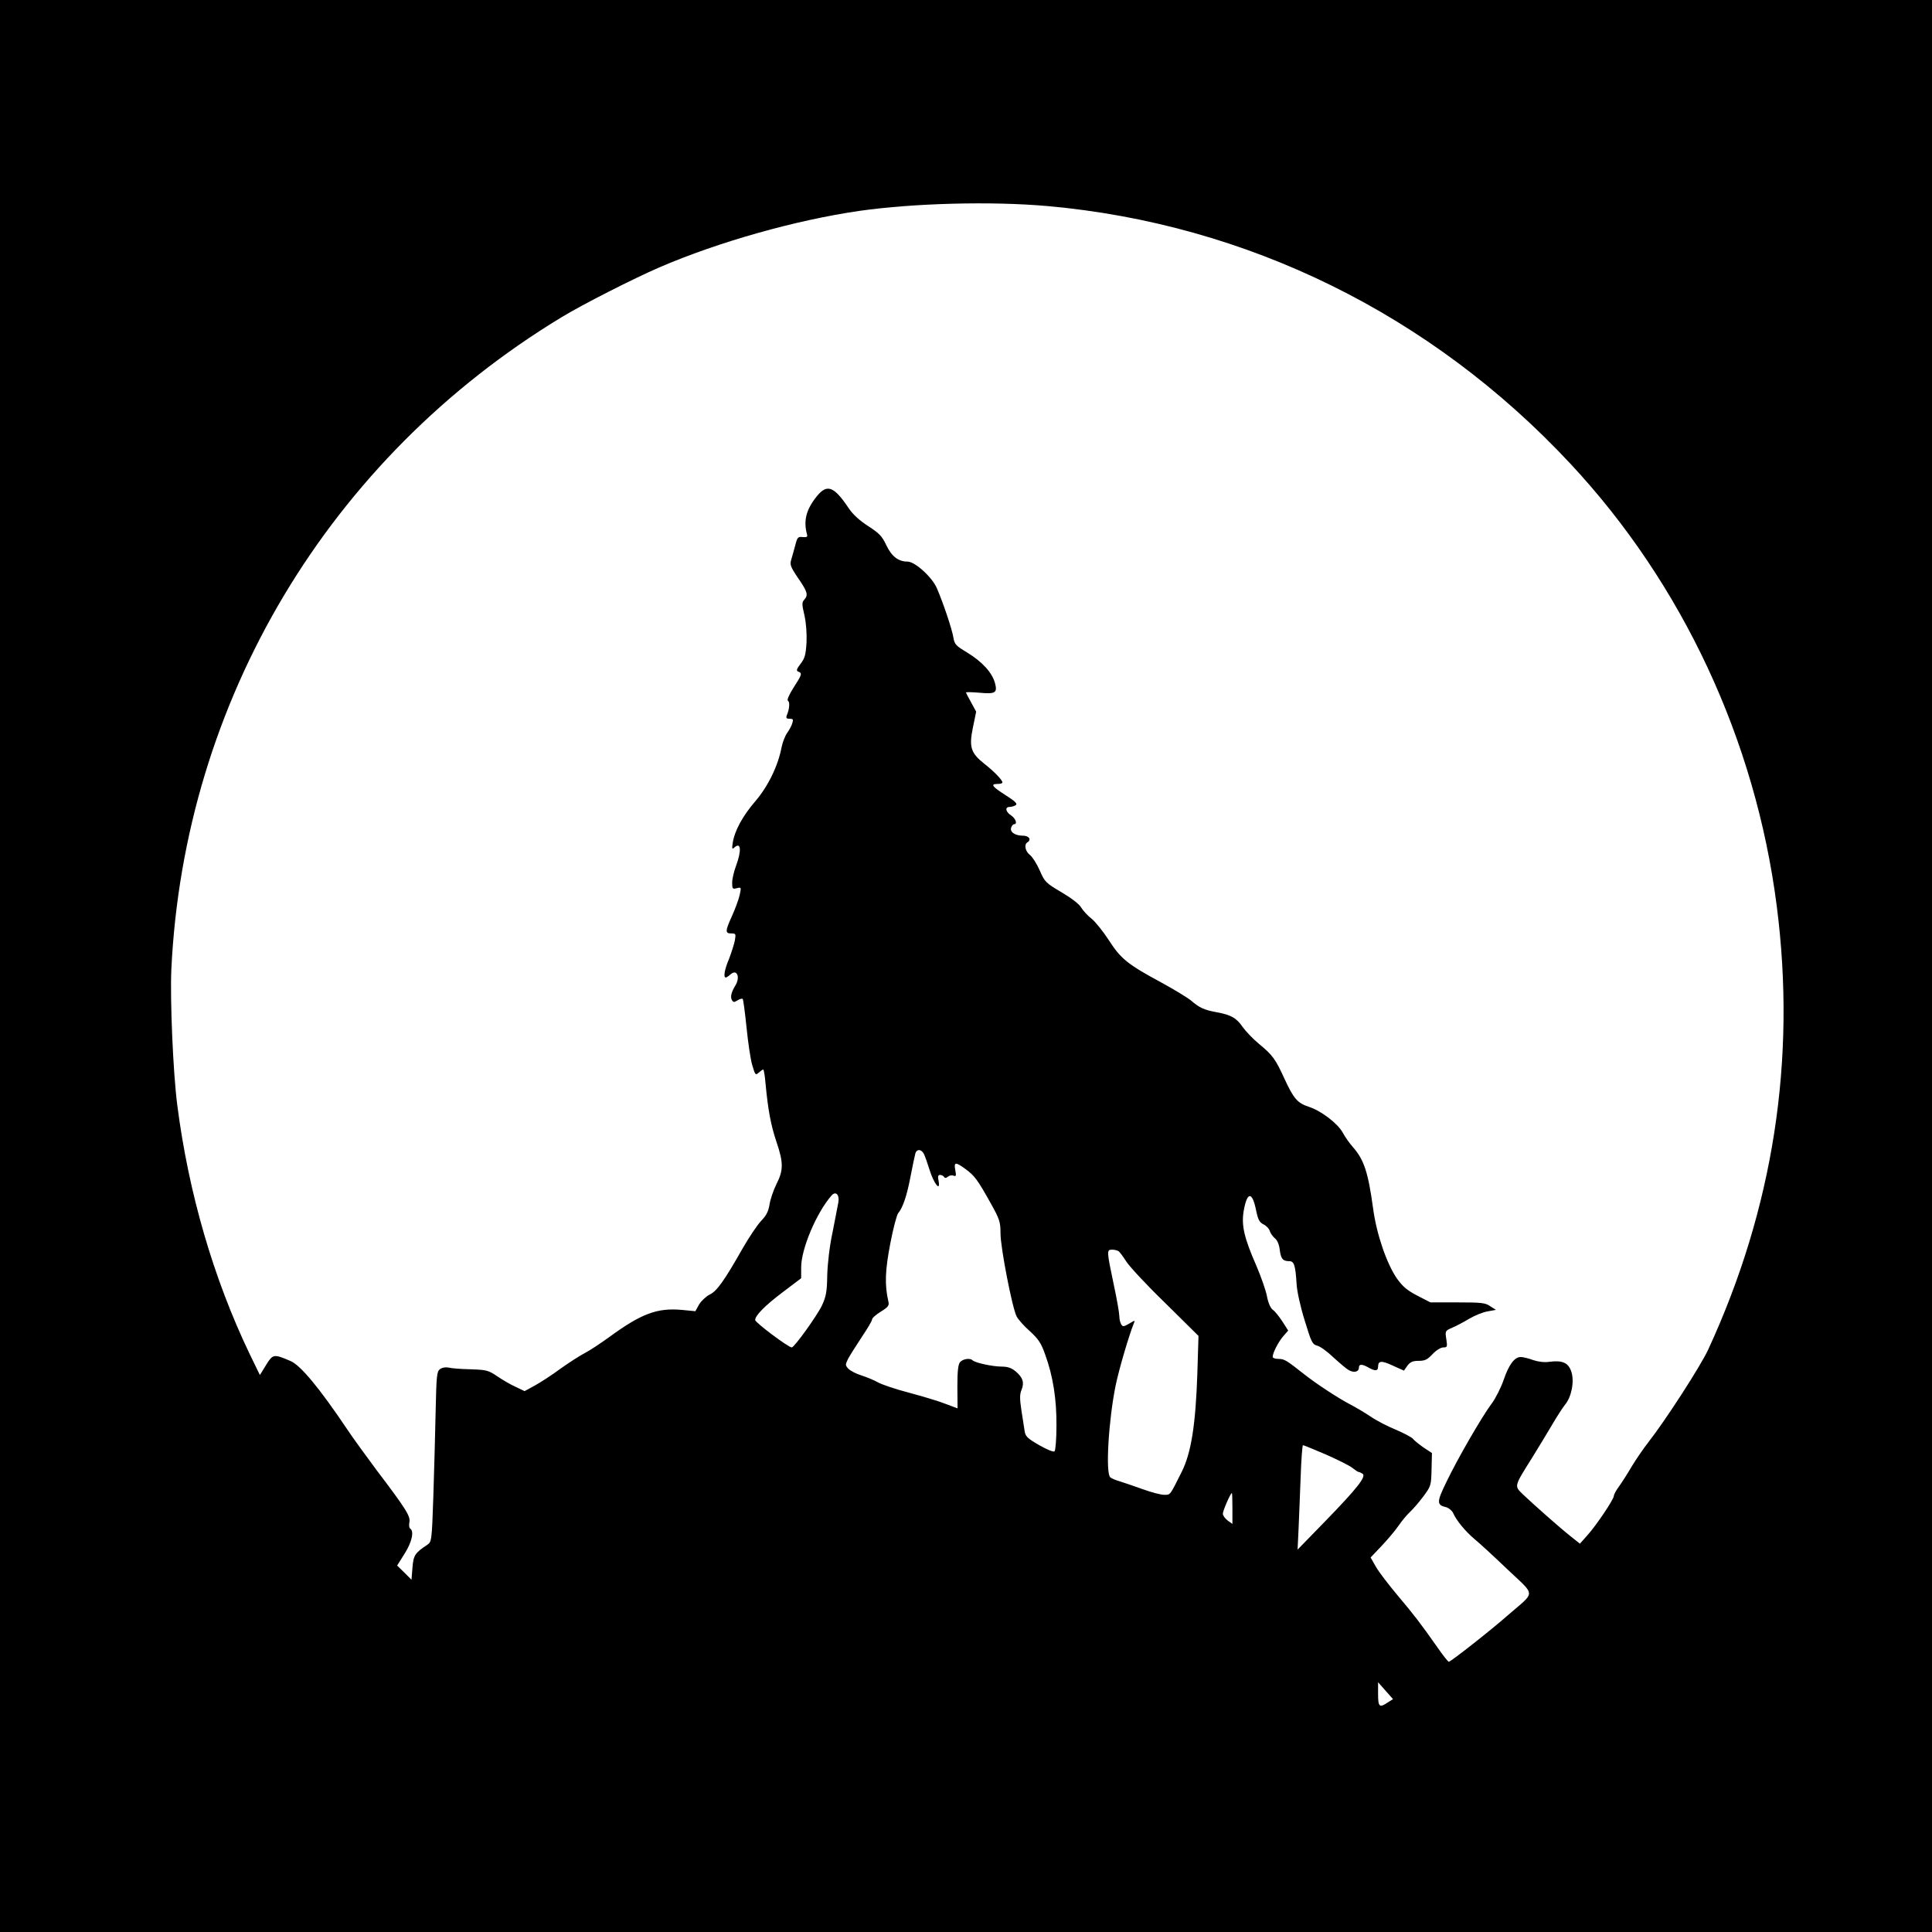<?xml version="1.0" standalone="no"?>
<!DOCTYPE svg PUBLIC "-//W3C//DTD SVG 20010904//EN"
 "http://www.w3.org/TR/2001/REC-SVG-20010904/DTD/svg10.dtd">
<svg version="1.0" xmlns="http://www.w3.org/2000/svg"
 width="1008pt" height="1008pt" viewBox="0 0 1008 1008"
 preserveAspectRatio="xMidYMid meet">
<g transform="translate(0,1008) scale(0.1,-0.1)"
fill="#000000" stroke="none">
<path d="M0 5040 l0 -5040 5040 0 5040 0 0 5040 0 5040 -5040 0 -5040 0 0
-5040z m5464 3965 c1043 -93 2004 -566 2730 -1345 585 -627 965 -1442 1076
-2307 103 -800 -18 -1579 -358 -2315 -40 -86 -220 -365 -312 -483 -26 -33 -64
-89 -86 -125 -21 -36 -51 -83 -66 -104 -16 -21 -28 -44 -28 -51 0 -17 -91
-153 -137 -204 l-40 -45 -49 39 c-58 46 -191 164 -248 218 -46 45 -48 39 48
192 34 55 82 134 106 175 24 41 54 87 66 102 34 41 49 123 32 172 -15 46 -47
60 -114 51 -26 -4 -58 0 -85 9 -24 9 -53 16 -65 16 -32 0 -62 -40 -89 -120
-14 -40 -42 -96 -63 -124 -51 -68 -178 -288 -236 -409 -51 -105 -51 -119 0
-131 13 -4 29 -17 35 -29 18 -41 64 -96 111 -136 26 -21 104 -93 174 -160 148
-140 147 -112 5 -235 -94 -83 -302 -246 -312 -246 -4 0 -31 34 -60 76 -88 125
-120 167 -207 270 -46 55 -97 121 -113 149 l-28 49 58 61 c31 33 71 80 88 105
17 25 43 56 58 70 15 14 47 50 70 81 41 55 42 59 44 142 l2 86 -44 29 c-24 17
-49 37 -56 46 -7 8 -47 29 -89 47 -42 17 -102 48 -132 69 -30 20 -79 49 -108
64 -58 30 -176 107 -240 158 -90 71 -101 78 -131 78 -17 0 -31 5 -31 10 0 21
28 76 54 107 l27 31 -30 47 c-17 26 -39 54 -50 61 -12 9 -24 35 -31 72 -6 31
-31 102 -55 158 -64 146 -79 211 -66 287 18 102 45 102 65 0 10 -47 17 -60 38
-71 15 -7 30 -23 33 -35 4 -12 16 -29 27 -38 12 -9 22 -33 25 -60 6 -47 16
-59 50 -59 25 0 32 -22 38 -121 2 -36 20 -118 42 -188 35 -115 40 -125 66
-132 16 -4 54 -32 85 -62 32 -29 67 -59 80 -66 28 -15 52 -8 52 14 0 19 17 19
50 0 35 -20 50 -18 50 4 0 32 17 34 77 6 l58 -26 18 26 c15 19 27 25 59 25 32
0 45 6 72 35 19 20 43 35 56 35 21 0 22 3 16 43 -7 43 -6 44 31 60 21 9 61 30
89 47 29 17 71 34 95 38 l44 8 -30 19 c-25 18 -47 20 -171 20 l-141 0 -68 35
c-54 28 -76 47 -107 90 -53 77 -106 230 -124 365 -26 189 -47 254 -106 321
-17 19 -41 53 -52 74 -26 48 -112 114 -176 135 -61 20 -80 42 -129 148 -47
103 -62 123 -134 182 -30 25 -67 64 -83 86 -33 48 -60 64 -137 78 -65 12 -89
23 -133 61 -17 14 -87 57 -155 94 -176 95 -211 123 -274 221 -30 46 -70 96
-90 112 -20 15 -44 42 -54 58 -10 18 -52 50 -103 80 -81 48 -87 53 -113 113
-15 34 -38 71 -51 81 -25 19 -32 55 -14 66 23 14 9 35 -23 35 -42 0 -70 20
-61 43 3 9 10 17 15 17 19 0 8 30 -16 46 -29 19 -33 44 -7 44 9 0 23 4 31 9
11 7 -1 20 -52 52 -72 46 -81 59 -42 59 14 0 25 3 25 8 0 12 -43 57 -94 97
-71 56 -81 87 -60 189 l17 83 -26 48 c-15 26 -27 50 -27 52 0 3 30 2 68 -1 86
-8 97 -1 83 51 -15 54 -66 110 -144 158 -60 36 -67 43 -73 80 -7 42 -52 178
-86 256 -24 57 -114 139 -153 139 -48 0 -83 27 -111 86 -22 47 -37 62 -94 99
-44 28 -80 61 -101 92 -78 117 -114 130 -168 63 -56 -70 -70 -128 -50 -200 3
-11 -3 -14 -23 -12 -24 3 -28 -1 -38 -40 -6 -24 -16 -57 -21 -75 -9 -29 -6
-38 35 -99 49 -71 54 -88 32 -113 -13 -14 -12 -25 1 -81 9 -41 13 -93 11 -142
-4 -64 -9 -83 -31 -111 -21 -28 -24 -36 -12 -41 22 -8 19 -16 -25 -84 -24 -38
-35 -64 -29 -68 11 -6 8 -44 -6 -76 -5 -14 -2 -18 15 -18 18 0 20 -4 14 -22
-3 -13 -16 -36 -27 -52 -11 -15 -24 -49 -29 -74 -18 -96 -70 -204 -137 -282
-67 -78 -108 -154 -118 -217 -5 -31 -3 -36 8 -25 35 32 39 -15 9 -96 -11 -29
-20 -68 -20 -87 0 -32 2 -35 24 -29 24 6 24 5 15 -36 -5 -23 -23 -71 -39 -107
-37 -81 -37 -93 -5 -93 24 0 25 -2 19 -37 -4 -20 -18 -63 -30 -95 -24 -56 -31
-98 -17 -98 3 0 14 7 24 16 34 31 53 -14 25 -59 -20 -32 -27 -60 -17 -75 7
-12 12 -12 29 -1 12 7 24 11 27 7 3 -3 12 -70 20 -149 8 -79 21 -168 30 -197
15 -51 17 -53 34 -38 10 9 20 16 23 16 3 0 9 -33 12 -72 13 -139 28 -219 57
-305 37 -109 37 -148 0 -221 -16 -32 -32 -80 -36 -106 -6 -37 -17 -58 -44 -86
-20 -21 -62 -84 -95 -141 -96 -169 -135 -225 -173 -243 -18 -9 -43 -32 -55
-51 l-20 -36 -72 7 c-127 11 -209 -19 -376 -141 -47 -34 -106 -73 -130 -85
-25 -13 -81 -49 -126 -81 -44 -33 -105 -72 -134 -88 l-53 -29 -46 22 c-25 11
-68 36 -96 55 -47 32 -56 34 -140 37 -50 1 -101 5 -115 9 -15 3 -33 0 -44 -8
-17 -12 -19 -33 -23 -218 -2 -112 -8 -312 -12 -444 -8 -236 -9 -239 -32 -255
-64 -42 -72 -55 -77 -119 l-5 -63 -37 37 -38 37 39 62 c38 60 51 117 29 131
-5 3 -7 18 -4 33 6 31 -15 66 -172 273 -55 74 -125 170 -154 214 -144 214
-242 332 -294 354 -88 38 -92 37 -128 -21 l-32 -52 -53 109 c-189 394 -319
840 -378 1299 -22 170 -38 548 -31 708 67 1404 823 2668 2036 3403 106 65 380
204 510 260 308 133 713 247 1045 295 282 40 687 51 979 25z m-644 -4945 c6
-11 19 -49 30 -84 22 -71 58 -117 47 -58 -5 24 -3 32 8 32 7 0 17 -5 20 -10 5
-8 11 -7 21 1 7 6 21 9 29 5 13 -5 15 0 9 29 -8 43 1 44 53 6 48 -35 64 -57
132 -179 47 -84 51 -98 51 -157 0 -74 61 -388 84 -433 8 -16 40 -52 70 -78 44
-41 58 -61 79 -121 41 -112 60 -233 59 -372 0 -68 -5 -128 -10 -133 -5 -5 -36
7 -80 32 -61 35 -72 46 -76 73 -3 18 -10 67 -17 109 -9 61 -9 84 1 107 15 38
7 64 -31 96 -23 19 -42 25 -77 25 -48 1 -135 20 -148 33 -13 13 -51 7 -65 -10
-10 -11 -14 -47 -14 -128 l1 -113 -64 24 c-35 14 -120 39 -190 58 -70 18 -143
43 -162 54 -19 11 -58 27 -86 36 -29 9 -59 25 -69 36 -15 17 -15 20 0 51 10
18 42 69 71 113 30 44 54 85 54 92 0 7 20 25 46 41 39 24 44 32 39 53 -20 85
-17 163 10 302 15 79 34 150 41 158 24 28 46 92 65 194 11 56 22 109 25 119 7
23 31 22 44 -3z m-446 -253 c-3 -18 -17 -87 -30 -155 -16 -74 -26 -163 -28
-225 -1 -86 -6 -111 -27 -157 -26 -55 -145 -220 -158 -220 -18 0 -191 130
-191 143 0 23 51 75 141 143 l99 75 0 57 c0 96 80 285 158 374 22 26 43 5 36
-35z m1462 -255 c6 -4 23 -27 39 -52 15 -25 106 -123 203 -217 l175 -173 -6
-197 c-9 -267 -32 -414 -82 -513 -62 -124 -58 -119 -90 -119 -16 -1 -68 13
-115 30 -47 17 -101 35 -120 41 -19 5 -41 15 -47 20 -26 21 -9 300 28 481 18
86 70 262 94 321 8 19 8 19 -24 0 -28 -16 -33 -17 -41 -4 -5 8 -10 27 -10 43
0 15 -13 91 -30 169 -36 172 -37 178 -7 178 12 0 27 -4 33 -8z m1080 -1060
c61 -27 124 -58 139 -70 15 -12 30 -22 34 -22 3 0 12 -4 20 -9 21 -14 -27 -75
-193 -246 l-146 -150 5 105 c3 58 7 180 11 273 3 92 9 167 12 167 4 0 57 -22
118 -48z m-486 -282 l0 -81 -25 18 c-13 10 -25 26 -25 35 0 16 40 108 47 108
2 0 3 -36 3 -80z m811 -1012 c-44 -30 -51 -24 -51 43 l0 62 39 -44 39 -44 -27
-17z"/>
</g>
</svg>
